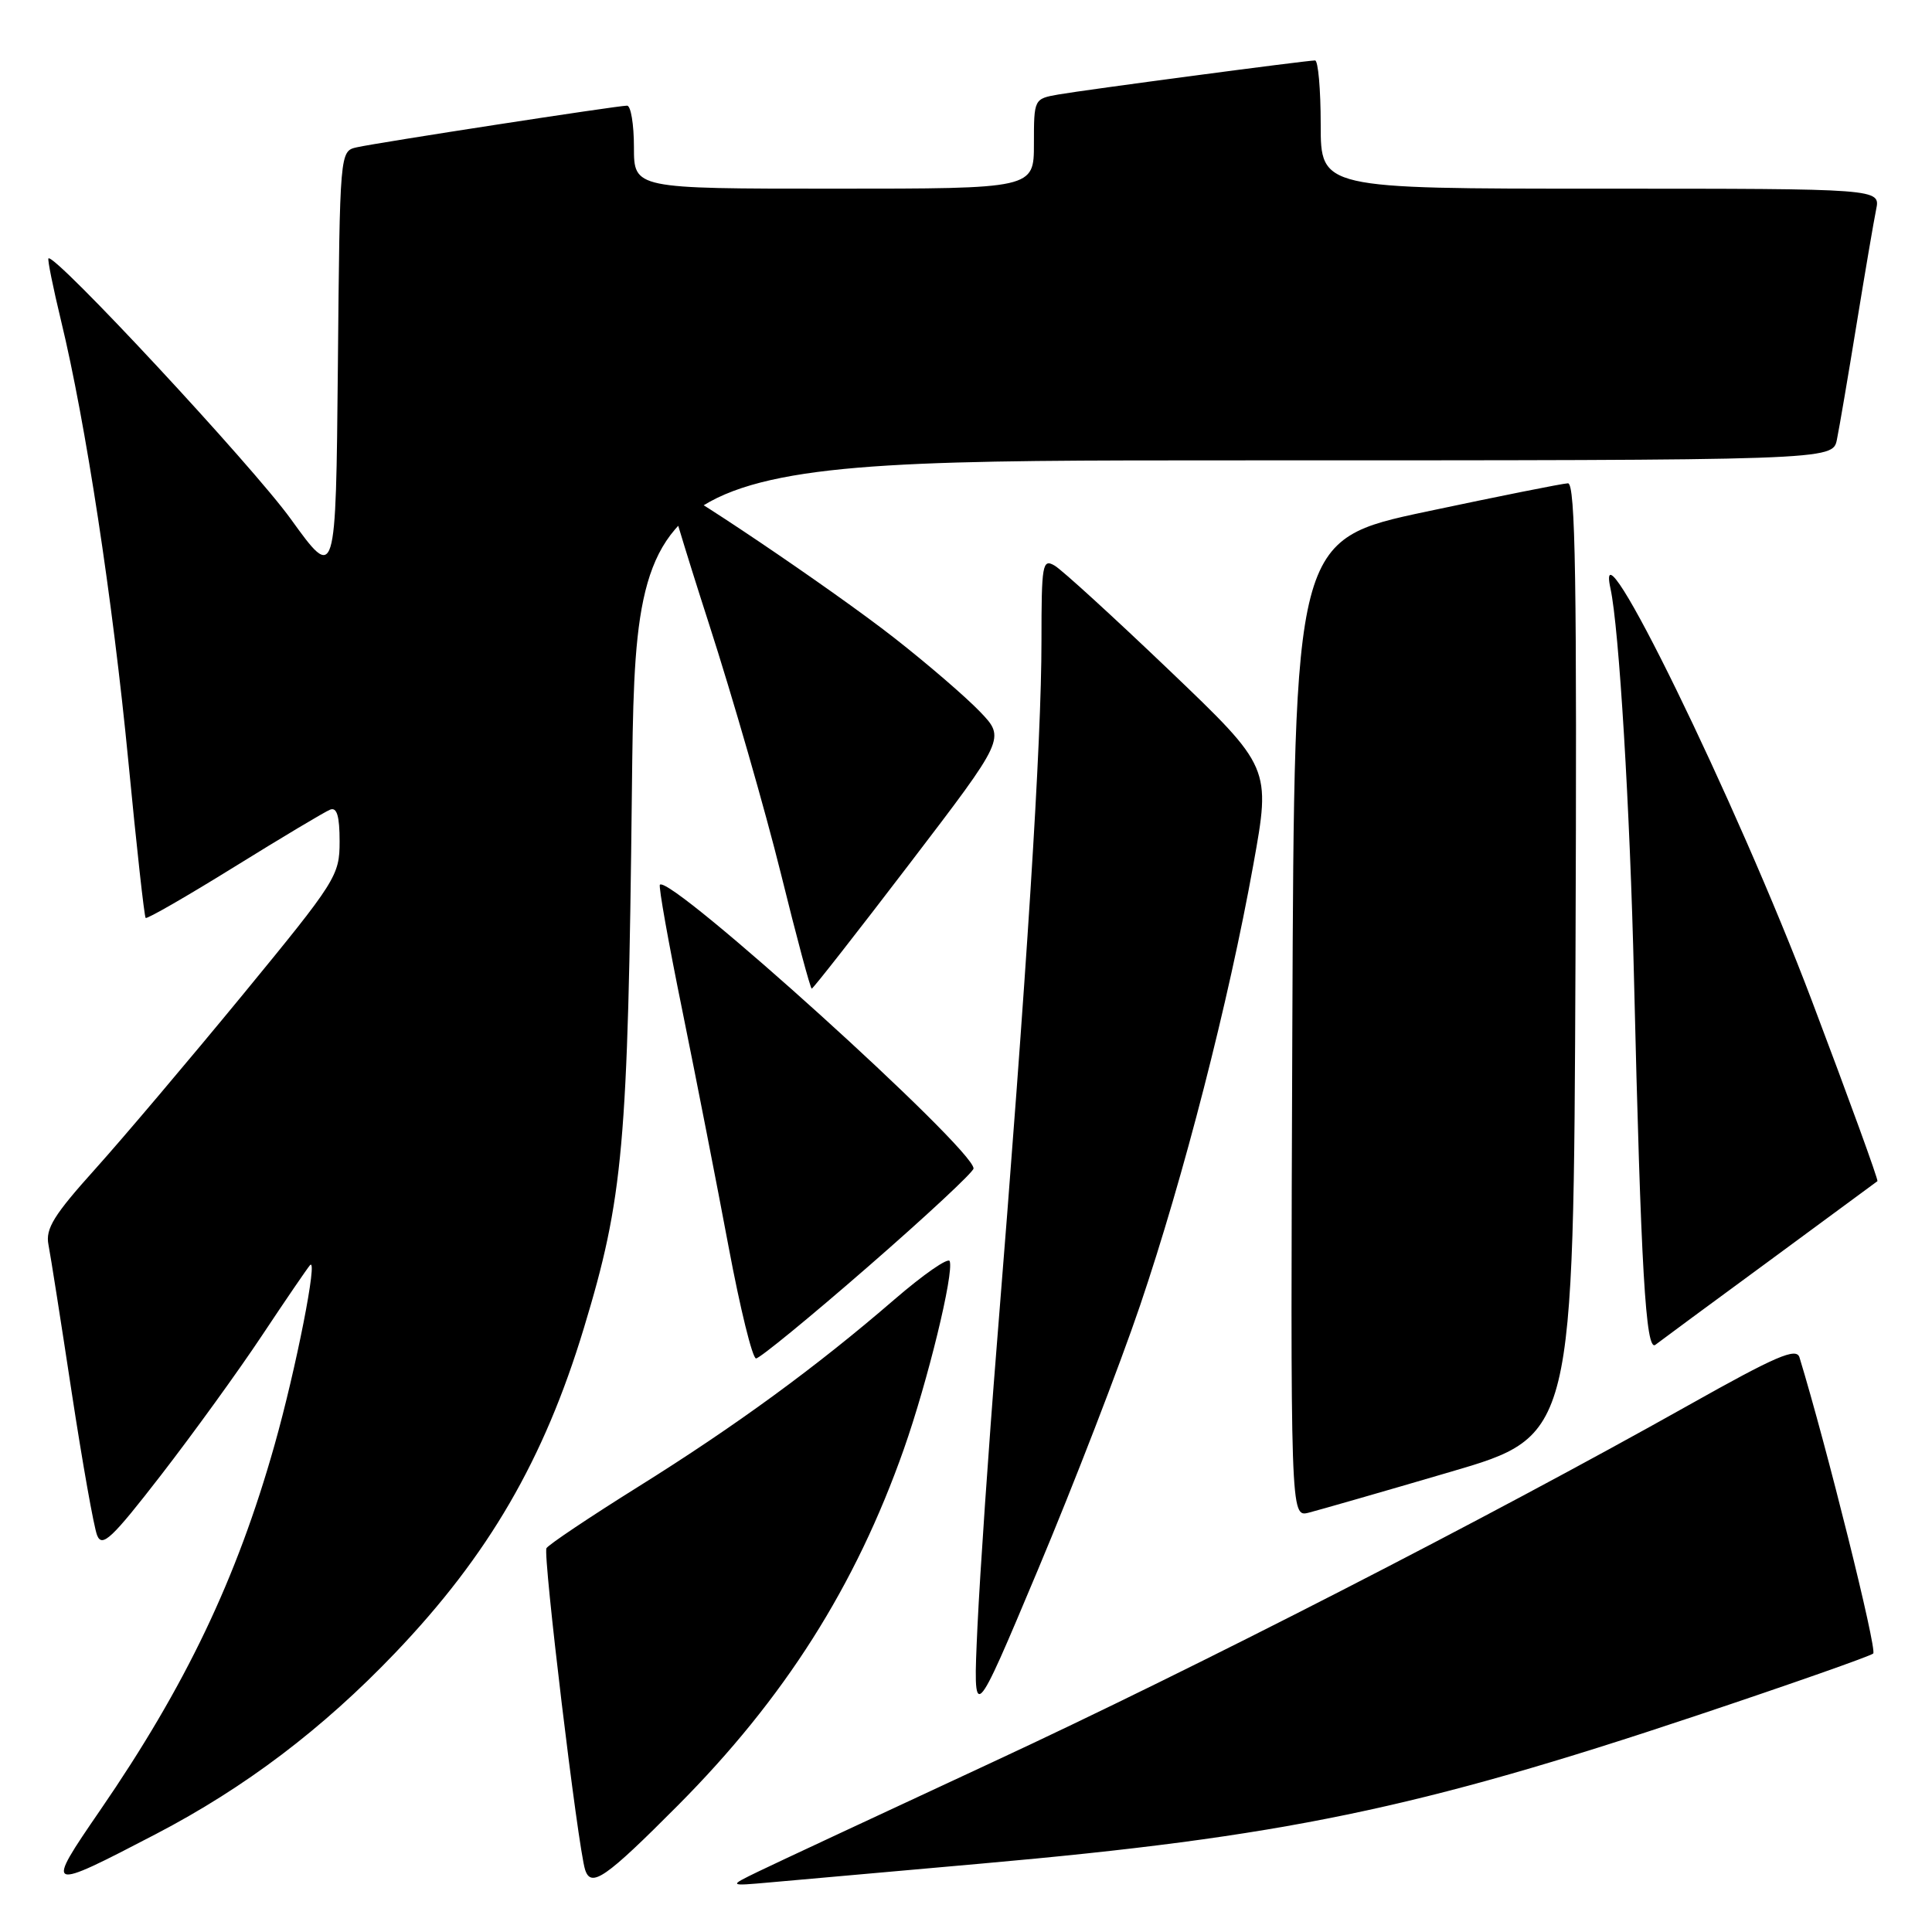 <?xml version="1.0" encoding="UTF-8" standalone="no"?>
<!DOCTYPE svg PUBLIC "-//W3C//DTD SVG 1.1//EN" "http://www.w3.org/Graphics/SVG/1.1/DTD/svg11.dtd" >
<svg xmlns="http://www.w3.org/2000/svg" xmlns:xlink="http://www.w3.org/1999/xlink" version="1.1" viewBox="0 0 256 256">
 <g >
 <path fill="currentColor"
d=" M 130.00 246.94 C 169.91 243.40 187.78 239.70 224.87 227.30 C 237.32 223.14 247.82 219.45 248.21 219.10 C 248.76 218.62 242.00 191.52 238.44 179.86 C 238.03 178.52 235.37 179.66 223.72 186.21 C 197.07 201.18 158.40 221.02 131.42 233.54 C 116.62 240.42 102.70 246.91 100.50 247.98 C 96.50 249.92 96.50 249.92 102.00 249.43 C 105.03 249.16 117.62 248.04 130.00 246.94 Z  M 20.66 243.02 C 32.48 236.86 42.73 229.10 52.37 219.01 C 64.74 206.06 72.08 193.43 77.36 176.00 C 82.59 158.74 83.21 151.85 83.73 104.75 C 84.22 61.00 84.22 61.00 163.53 61.00 C 242.84 61.00 242.84 61.00 243.40 58.25 C 243.71 56.74 244.88 49.88 246.00 43.00 C 247.12 36.12 248.29 29.26 248.60 27.75 C 249.16 25.00 249.16 25.00 212.08 25.00 C 175.00 25.00 175.00 25.00 175.00 16.50 C 175.00 11.82 174.66 8.00 174.25 8.01 C 173.04 8.02 143.81 11.90 140.25 12.52 C 137.01 13.09 137.00 13.11 137.00 19.05 C 137.00 25.00 137.00 25.00 110.50 25.00 C 84.00 25.00 84.00 25.00 84.00 19.50 C 84.00 16.48 83.59 14.00 83.09 14.00 C 81.80 14.00 49.96 18.91 47.27 19.52 C 45.03 20.03 45.03 20.03 44.77 48.54 C 44.50 77.04 44.50 77.04 38.53 68.77 C 33.42 61.69 7.19 33.48 6.42 34.24 C 6.28 34.39 7.03 38.11 8.09 42.50 C 11.34 55.91 14.93 79.43 17.01 100.91 C 18.09 112.13 19.12 121.46 19.30 121.63 C 19.47 121.81 24.77 118.76 31.06 114.86 C 37.35 110.96 43.06 107.55 43.75 107.28 C 44.64 106.93 45.00 108.13 45.00 111.49 C 45.00 116.03 44.57 116.70 32.14 131.84 C 25.06 140.45 16.27 150.84 12.60 154.92 C 7.13 161.00 6.01 162.81 6.42 164.92 C 6.70 166.34 8.08 175.15 9.50 184.50 C 10.93 193.85 12.44 202.37 12.87 203.44 C 13.53 205.09 14.81 203.89 21.35 195.44 C 25.58 189.97 31.58 181.68 34.69 177.00 C 37.80 172.32 40.67 168.12 41.07 167.65 C 42.19 166.35 39.22 181.43 36.37 191.50 C 31.37 209.20 24.60 223.38 13.29 239.84 C 5.90 250.60 6.01 250.65 20.66 243.02 Z  M 89.80 239.25 C 103.95 225.03 113.36 210.19 119.77 192.00 C 122.93 183.02 126.42 168.71 125.84 167.11 C 125.65 166.58 122.35 168.88 118.50 172.20 C 108.14 181.15 97.48 188.94 84.52 197.03 C 78.17 201.00 72.72 204.65 72.41 205.14 C 71.91 205.96 76.57 244.76 77.53 247.75 C 78.32 250.19 80.22 248.88 89.80 239.25 Z  M 151.07 172.97 C 156.84 155.94 162.80 132.76 166.07 114.59 C 168.40 101.69 168.40 101.69 154.95 88.83 C 147.55 81.76 140.71 75.51 139.75 74.95 C 138.13 74.00 138.00 74.73 138.00 84.94 C 138.00 98.40 136.09 128.51 132.06 178.50 C 131.00 191.70 129.86 208.35 129.52 215.50 C 128.92 228.50 128.92 228.50 137.53 208.00 C 142.27 196.72 148.36 180.96 151.07 172.97 Z  M 192.16 195.04 C 208.50 190.26 208.50 190.26 208.76 127.13 C 208.96 76.94 208.76 64.01 207.76 64.04 C 207.07 64.06 198.62 65.75 189.00 67.79 C 171.50 71.51 171.50 71.51 171.24 136.28 C 170.99 201.04 170.99 201.04 173.40 200.44 C 174.73 200.10 183.17 197.68 192.16 195.04 Z  M 115.02 167.84 C 122.71 161.15 129.00 155.29 129.00 154.83 C 129.00 152.19 88.82 115.85 87.44 117.23 C 87.24 117.42 88.59 124.99 90.44 134.04 C 92.28 143.09 95.03 157.14 96.55 165.25 C 98.07 173.36 99.70 180.00 100.18 180.00 C 100.66 180.00 107.34 174.53 115.02 167.84 Z  M 234.50 167.02 C 242.20 161.36 248.62 156.63 248.77 156.51 C 248.92 156.39 245.01 145.63 240.08 132.60 C 230.13 106.29 211.06 67.26 213.40 78.00 C 214.53 83.16 215.99 107.28 216.51 129.50 C 217.43 168.23 218.07 179.18 219.35 178.19 C 219.98 177.70 226.80 172.67 234.50 167.02 Z  M 120.55 114.41 C 133.22 97.82 133.22 97.82 129.86 94.31 C 128.01 92.38 122.90 87.97 118.50 84.53 C 110.20 78.03 88.96 63.71 88.41 64.25 C 88.24 64.42 90.71 72.65 93.90 82.53 C 97.09 92.41 101.39 107.36 103.47 115.75 C 105.54 124.14 107.38 131.00 107.56 131.00 C 107.74 131.00 113.58 123.54 120.55 114.41 Z "/>
</g>
</svg>